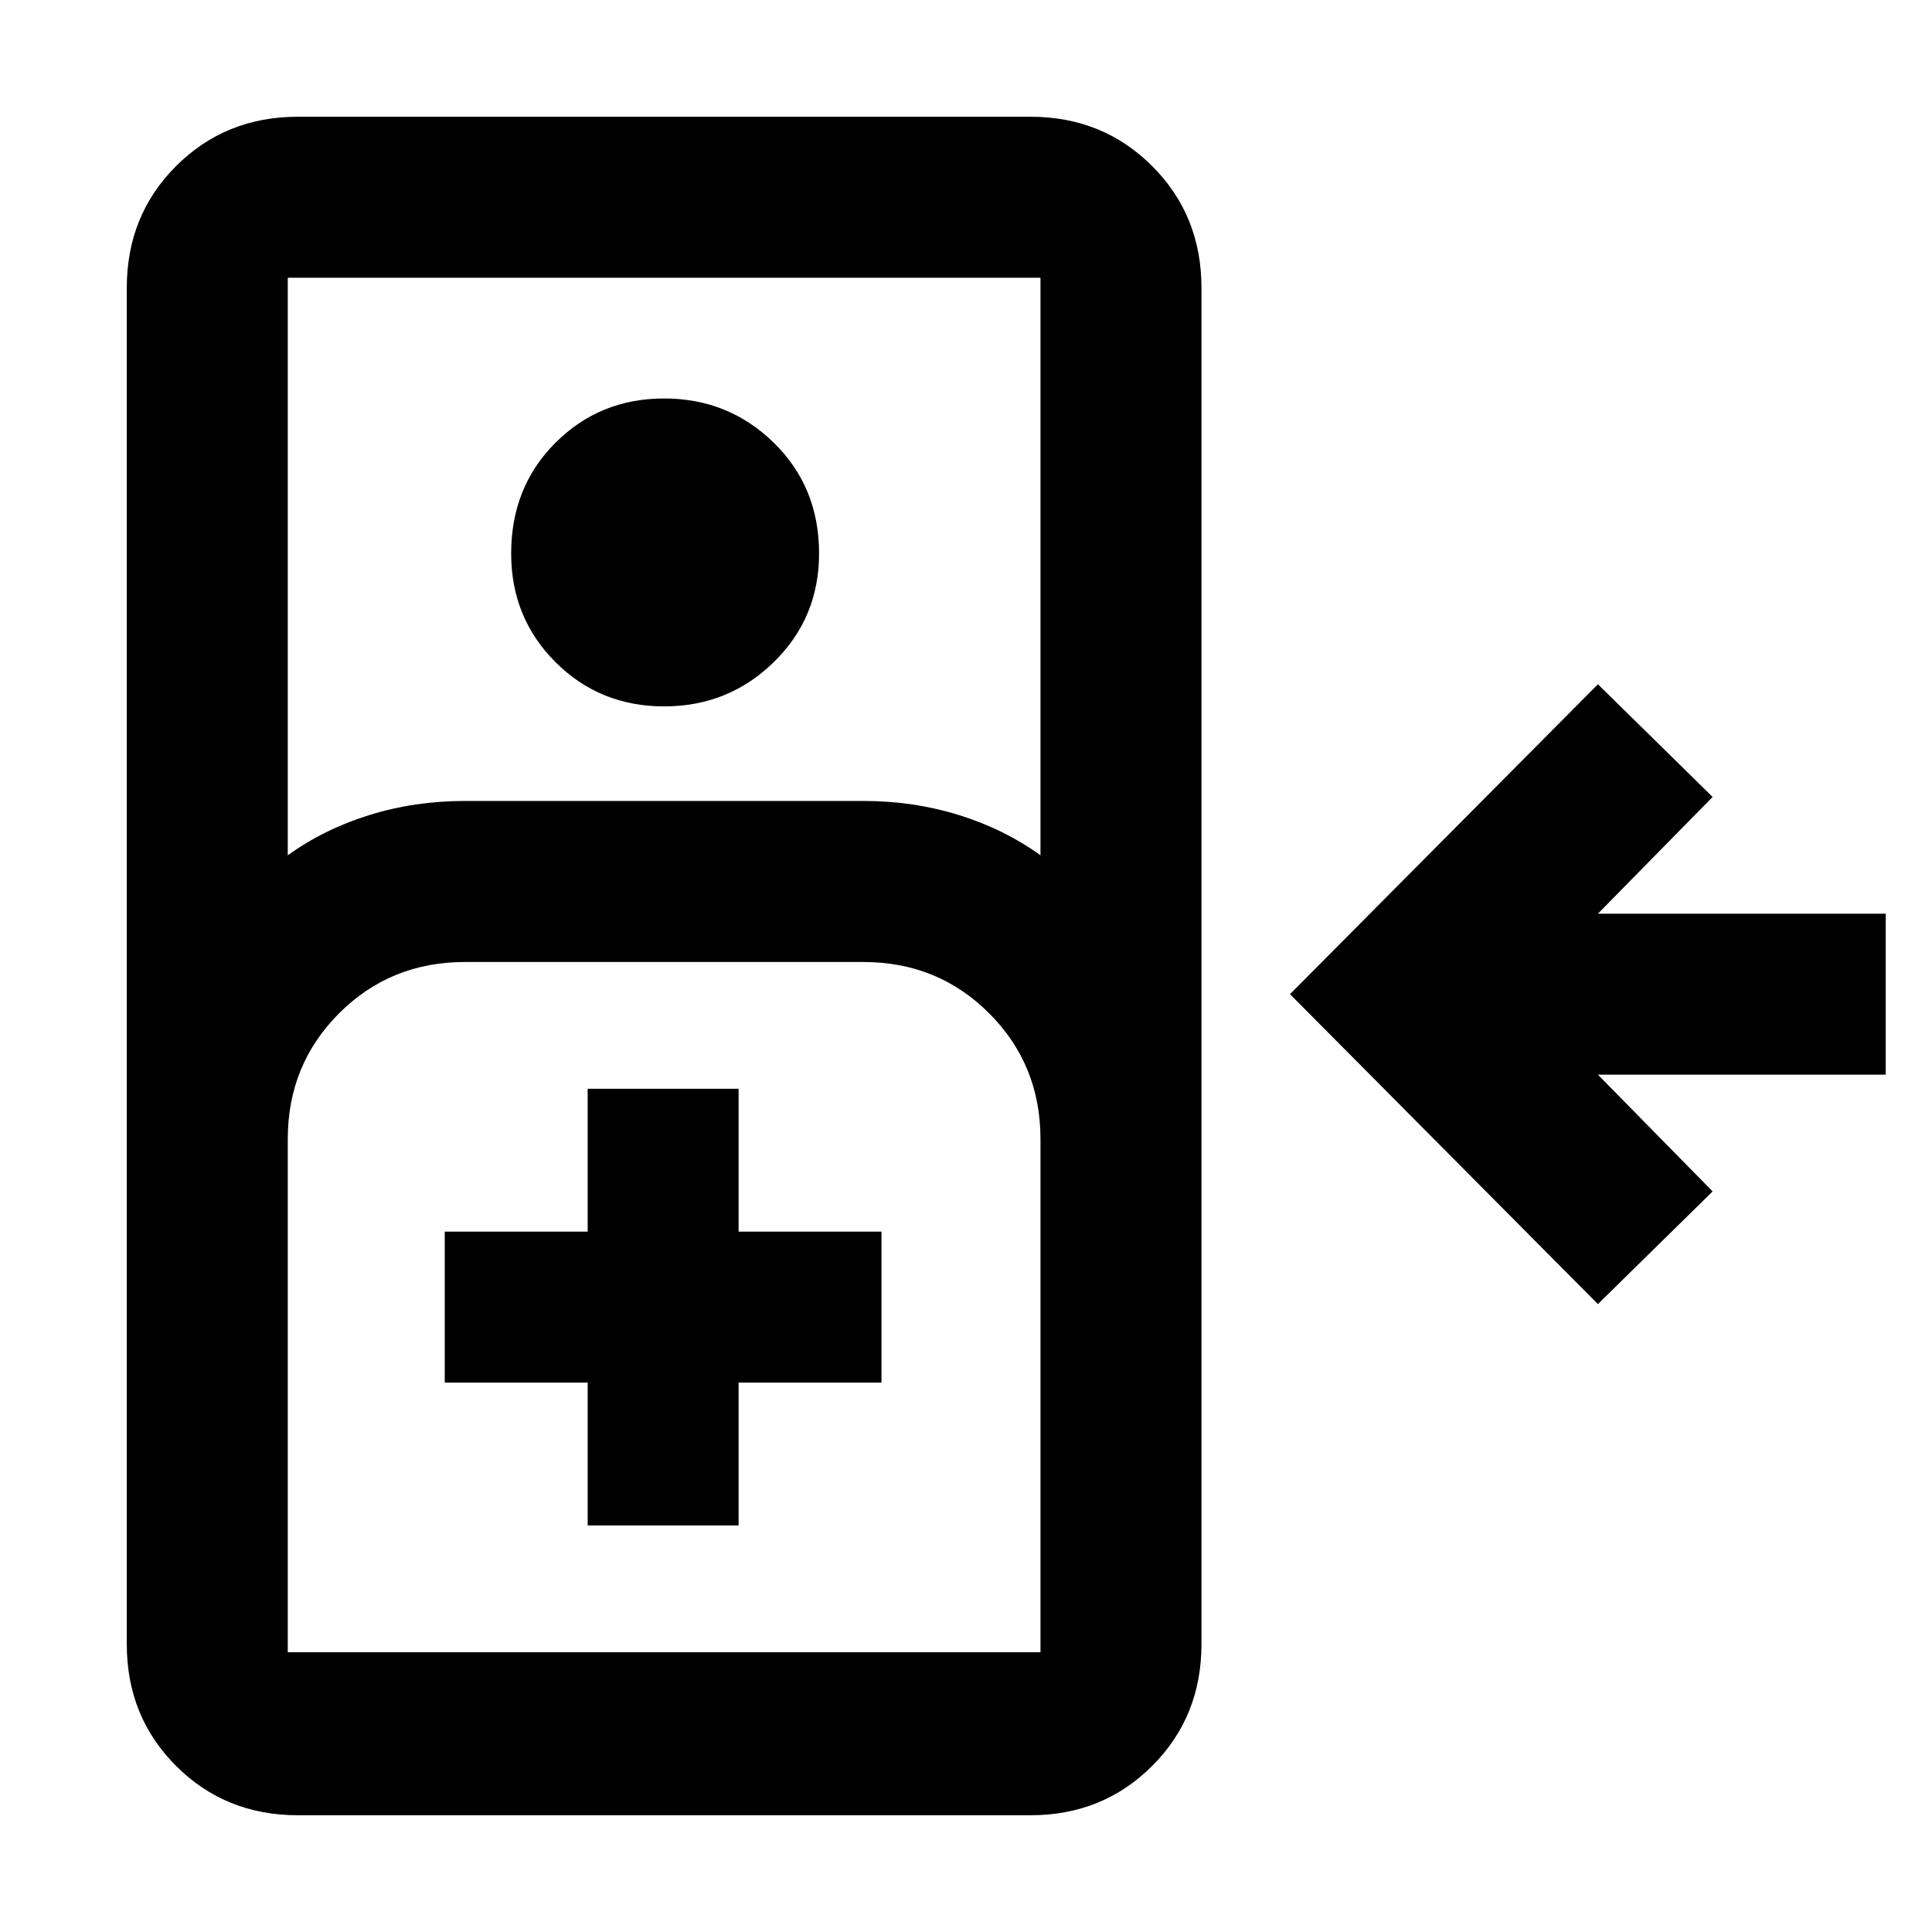 <svg xmlns="http://www.w3.org/2000/svg" height="40" width="40"><path d="M6.167 37.583q-1.5 0-2.521-1.021-1.021-1.02-1.021-2.52V5.958q0-1.5 1.021-2.52 1.021-1.021 2.521-1.021h15.166q1.5 0 2.521 1.021 1.021 1.02 1.021 2.52v28.084q0 1.5-1.021 2.52-1.021 1.021-2.521 1.021Zm-.209-19.875q.75-.541 1.688-.833.937-.292 1.979-.292h8.25q1.042 0 1.979.292.938.292 1.688.833V5.75H5.958Zm7.792-3.083q-1.333 0-2.25-.917-.917-.916-.917-2.25 0-1.375.917-2.291.917-.917 2.25-.917t2.271.917q.937.916.937 2.291 0 1.334-.937 2.25-.938.917-2.271.917ZM33.083 27l-6.375-6.417 6.375-6.416 2.375 2.333-2.375 2.417h5.959v3.333h-5.959l2.375 2.417ZM5.958 34.208h15.584V23.583q0-1.541-1.063-2.604-1.062-1.062-2.604-1.062h-8.25q-1.542 0-2.604 1.062-1.063 1.063-1.063 2.604v10.625Zm6.209-2.625h3.125v-2.958h2.958V25.5h-2.958v-2.958h-3.125V25.5H9.208v3.125h2.959Zm-6.209 2.625H21.542Z"/></svg>
